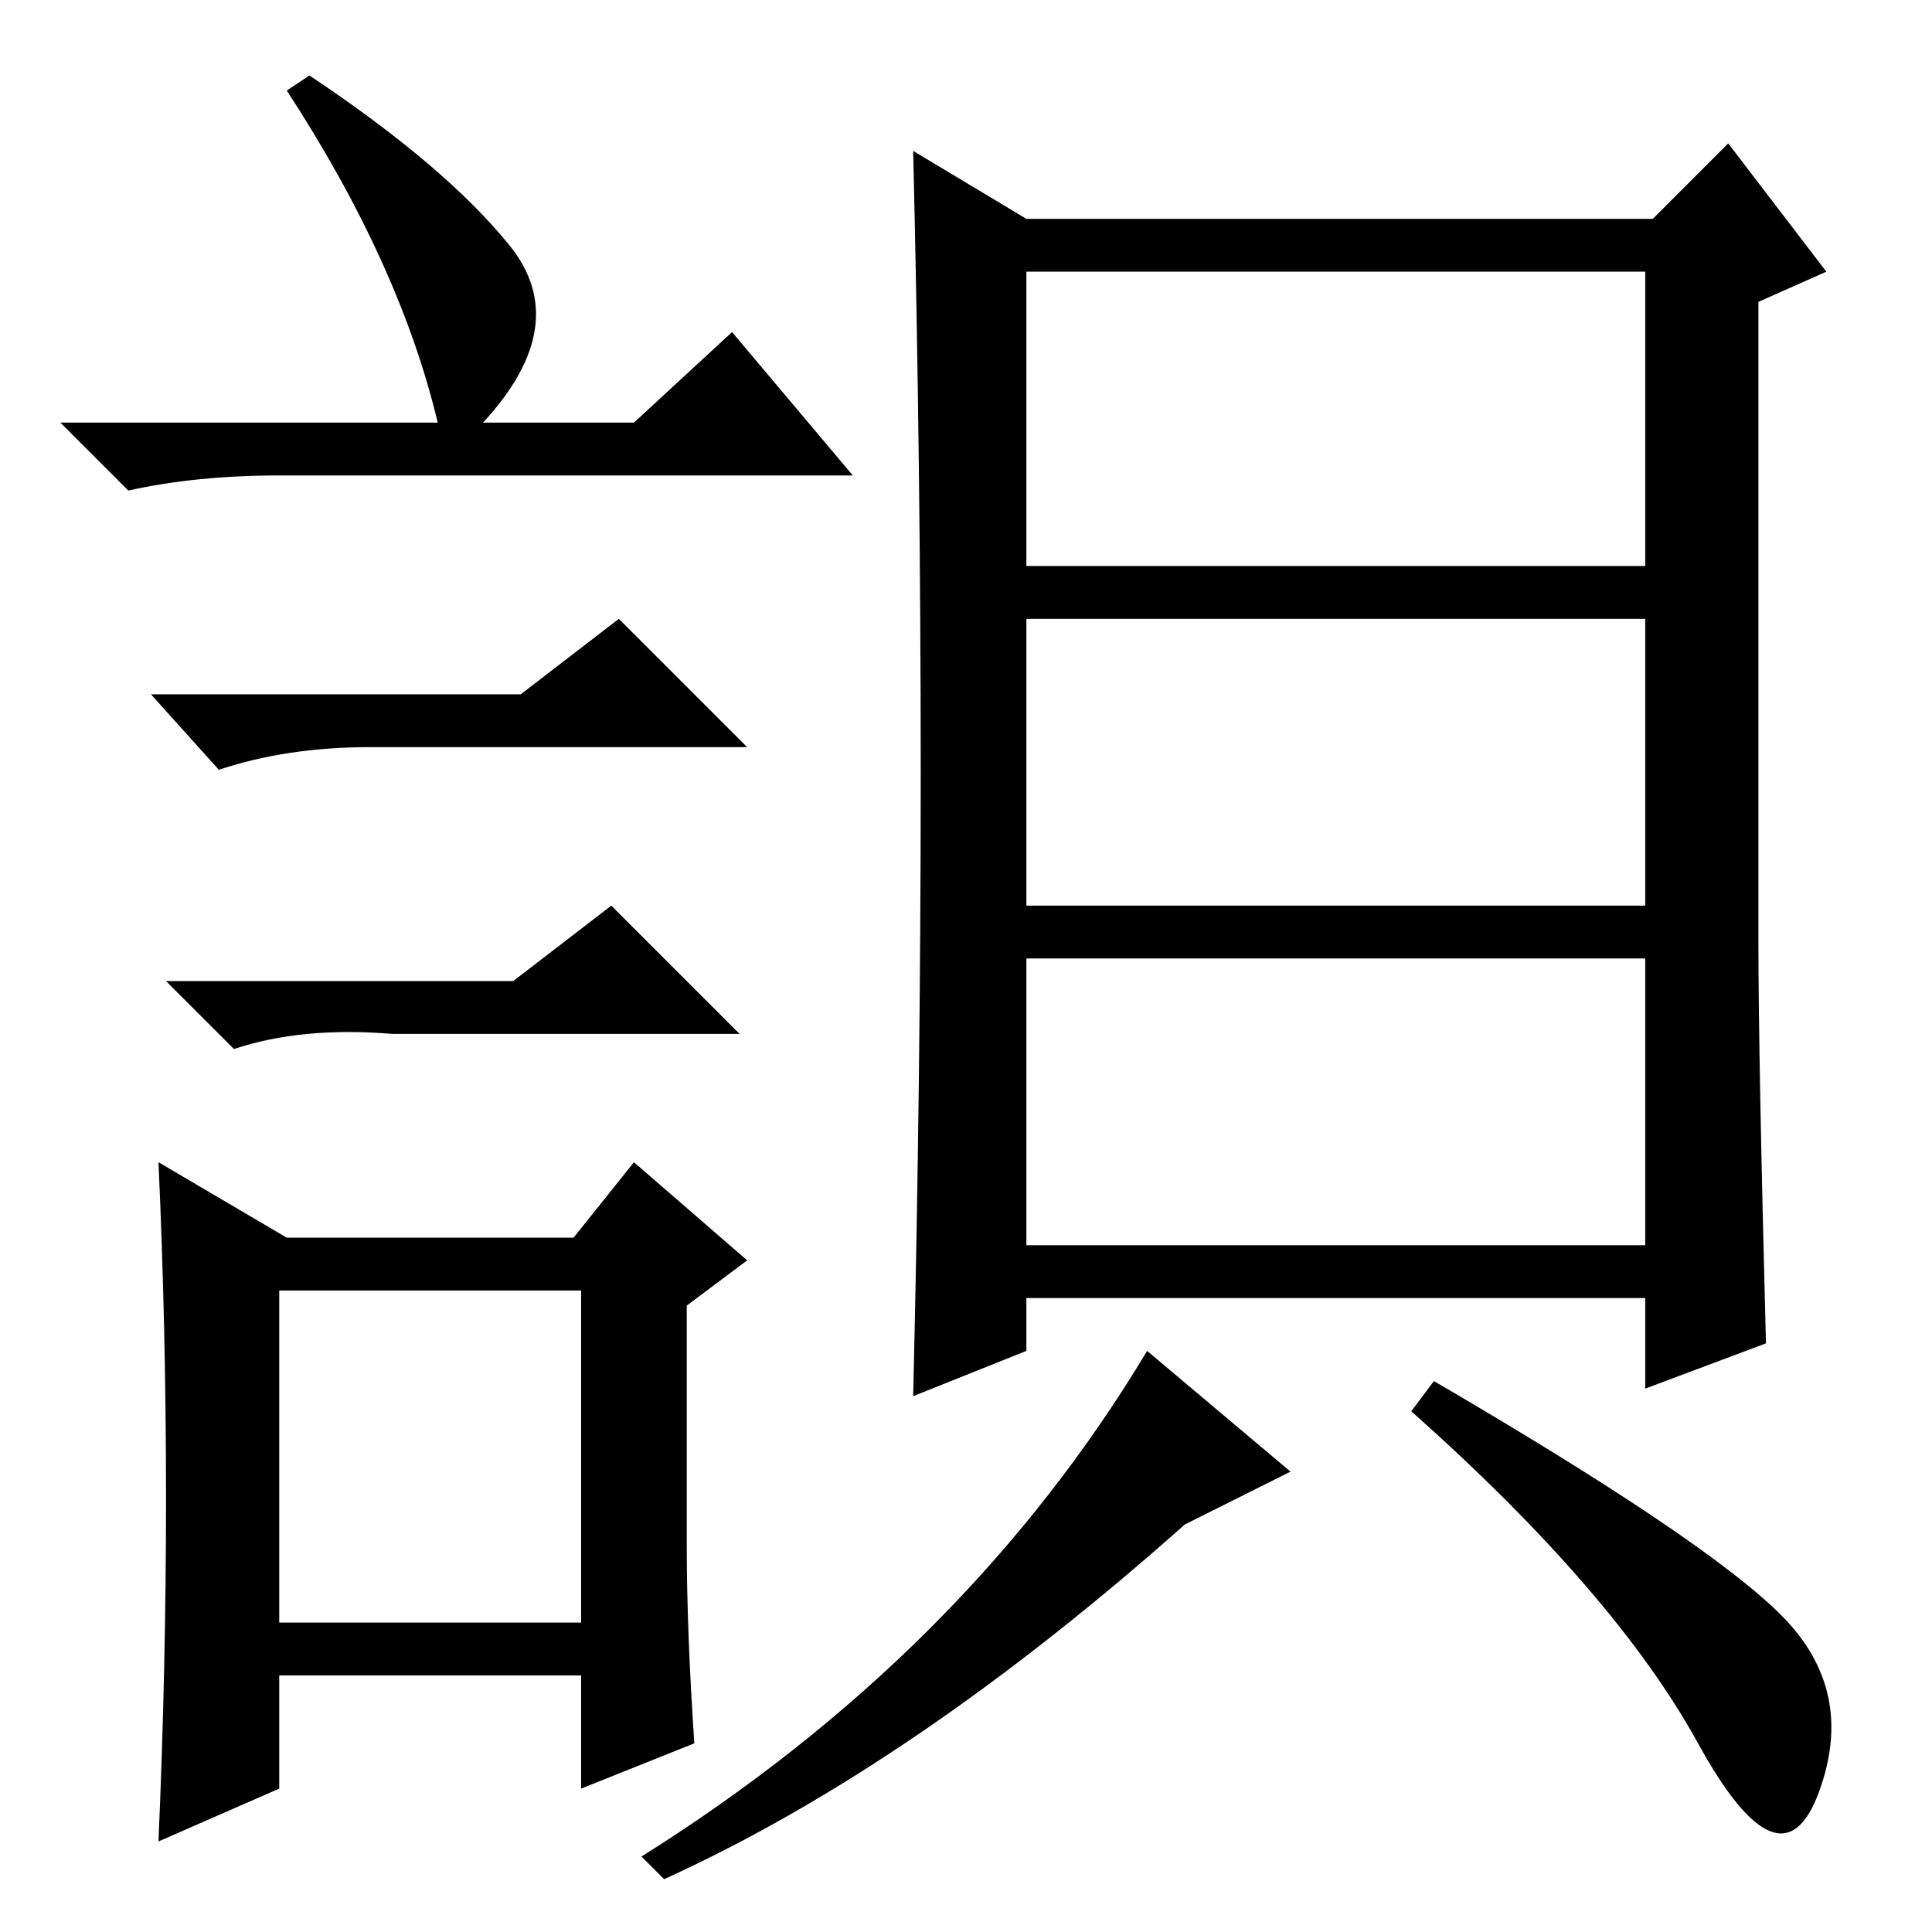 <?xml version="1.0" standalone="no"?>
<!DOCTYPE svg PUBLIC "-//W3C//DTD SVG 1.1//EN" "http://www.w3.org/Graphics/SVG/1.1/DTD/svg11.dtd" >
<svg xmlns="http://www.w3.org/2000/svg" xmlns:xlink="http://www.w3.org/1999/xlink" version="1.1" viewBox="0 -36 256 256">
  <g transform="matrix(1 0 0 -1 0 220)">
   <path fill="currentColor"
d="M41 246q18 -12 26.5 -22.5t-3.5 -23.5h20l13 12l16 -19h-76q-11 0 -20 -2l-9 9h50q-5 21 -20 44zM37 41h40v44h-40v-44zM69 164l13 10l17 -17h-50q-11 0 -20 -3l-9 10h49zM68 126l13 10l17 -17h-46q-12 1 -21 -2l-9 9h46zM91 51q0 -11 1 -26l-15 -6v15h-40v-15l-16 -7
q1 23 1 45.5t-1 44.5l17 -10h38l8 10l15 -13l-8 -6v-32zM136 91h82v38h-82v-38zM234 78l-16 -6v12h-82v-7l-15 -6q1 42 1 82.5t-1 82.5l15 -9h83l10 10l13 -17l-9 -4v-85q0 -15 1 -53zM136 181h82v39h-82v-39zM136 136h82v38h-82v-38zM171 61l-14 -7q-36 -32 -69 -47l-3 3
q43 27 67 67zM236 42q10 -10 5 -23.5t-16 6.5t-38 44l3 4q36 -21 46 -31z" />
  </g>

</svg>
